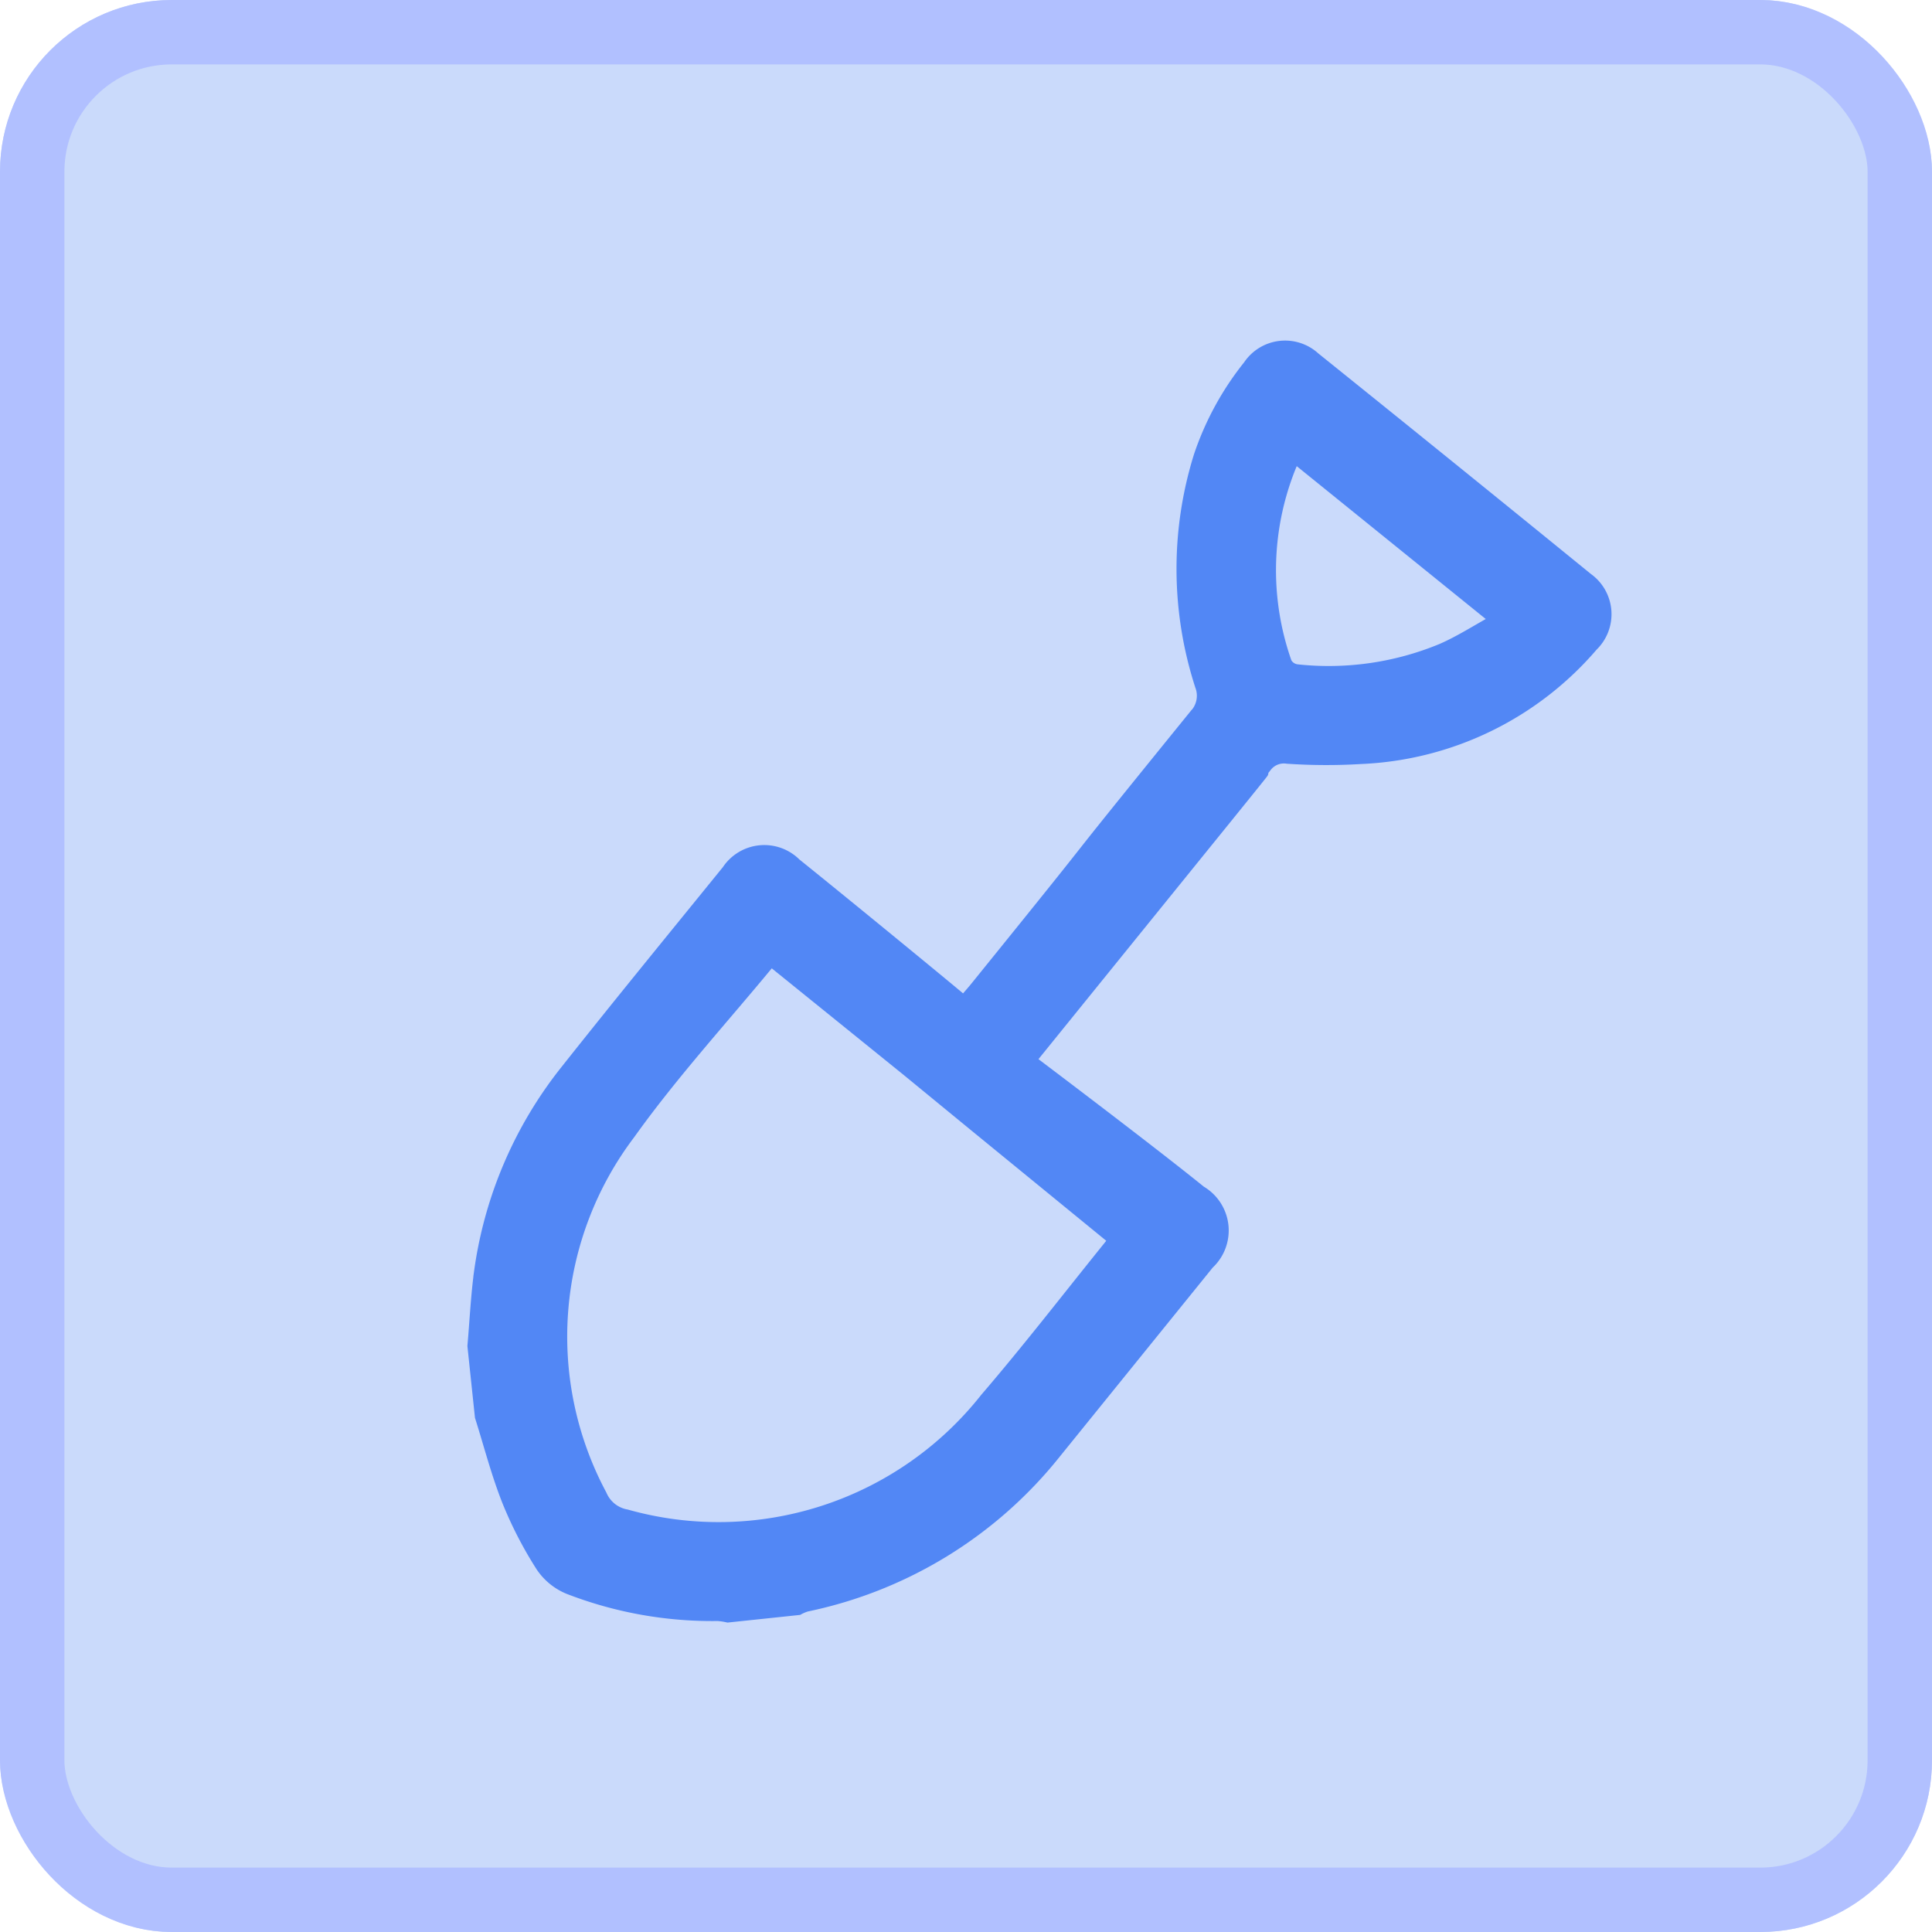 <svg xmlns="http://www.w3.org/2000/svg" width="45" height="45" viewBox="0 0 45 45"><g transform="translate(-1021 -204)"><g transform="translate(1020.847 204)"><g transform="translate(0 0)"><g transform="translate(0.153 0)" fill="#cadafb" stroke="#b1c0ff" stroke-width="1.5"><rect width="45" height="45" rx="4" stroke="none"/><rect x="0.75" y="0.75" width="43.5" height="43.5" rx="3.25" fill="none"/></g></g></g><path d="M-523.5,138.265c.111-.572.2-1.152.338-1.716a9.63,9.63,0,0,1,2.5-4.453c1.391-1.42,2.805-2.818,4.213-4.221a1.037,1.037,0,0,1,1.606.008c1.1,1.093,3.455,3.482,3.549,3.592.119-.111.2-.185.281-.264,4.347-4.347,1.408-1.45,5.761-5.792a.643.643,0,0,0,.211-.655,8.818,8.818,0,0,1,.53-5.33,6.865,6.865,0,0,1,1.364-1.974,1.026,1.026,0,0,1,1.556-.023q2.9,2.882,5.777,5.777a1.029,1.029,0,0,1-.048,1.579,7.523,7.523,0,0,1-5.637,2.044,13.416,13.416,0,0,1-1.71-.187.511.511,0,0,0-.513.154c-2.766,2.776,1.747-1.7-1.024,1.07l-5.137,5.135s2.527,2.358,3.615,3.448a1.063,1.063,0,0,1,.007,1.706q-2,2-4,4a10.022,10.022,0,0,1-6.151,2.943,1.049,1.049,0,0,0-.192.059h-1.655a1.485,1.485,0,0,0-.228-.059,9.26,9.26,0,0,1-3.383-.982,1.416,1.416,0,0,1-.586-.588,9.243,9.243,0,0,1-.623-1.6c-.184-.66-.284-1.342-.421-2.015Zm10.727-5.31-2.882-2.879c-1.234,1.215-2.542,2.369-3.69,3.664a7.813,7.813,0,0,0-1.538,8.287.777.777,0,0,0,.53.521,7.917,7.917,0,0,0,8.595-1.824c1.111-1.048,2.167-2.155,3.247-3.237a1.429,1.429,0,0,0,.1-.12l-2.924-2.954Zm10.484-13.237a.776.776,0,0,0-.073.088,6.449,6.449,0,0,0-.63,4.627.326.326,0,0,0,.223.187,6.875,6.875,0,0,0,3.4-.126c.446-.141.869-.356,1.315-.543Z" transform="matrix(0.995, -0.105, 0.105, 0.995, 1538.377, 42.81)" fill="#5287f5" stroke="#5287f5" stroke-width="0.25"/></g></svg>